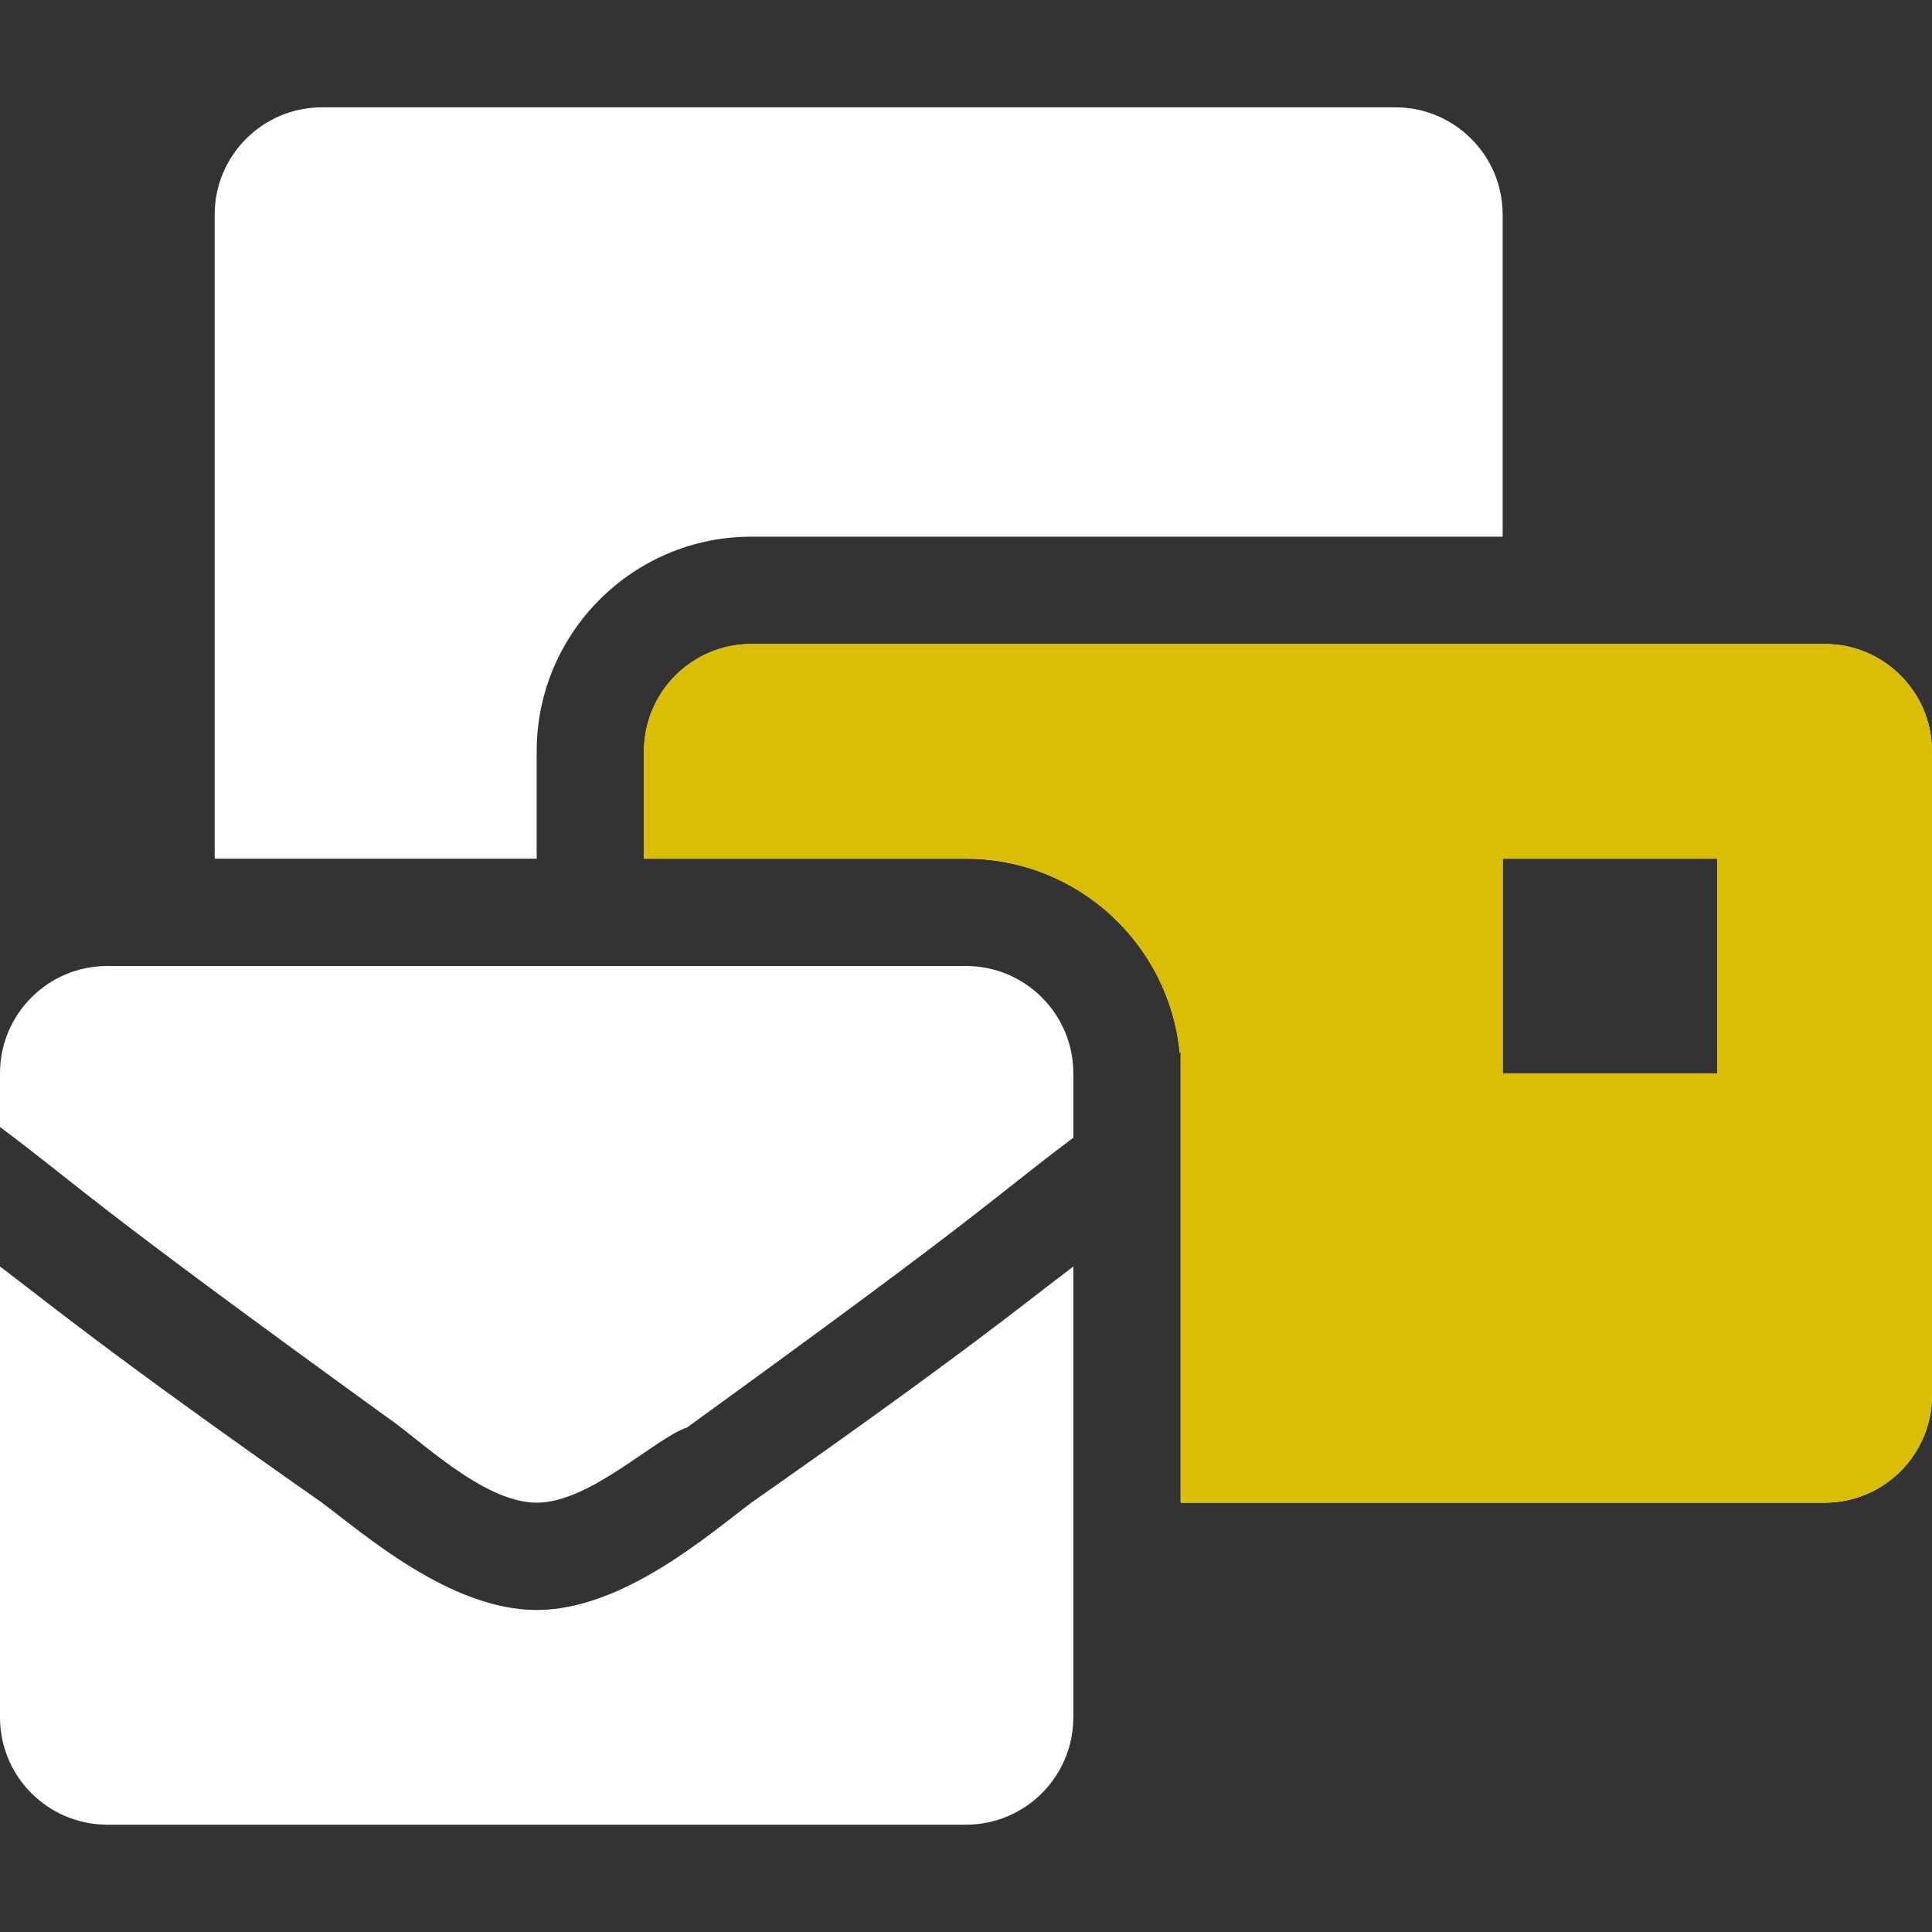 <svg width="87" height="87" viewBox="0 0 87 87" fill="none" xmlns="http://www.w3.org/2000/svg">
<rect x="0" y="0" width="87" height="87" fill="#333333" stroke="none"/>
<g clip-path="url(#clip0_1138:119)">
<path d="M24.167 72.5C20.3 72.5 16.433 69.117 14.5 67.667C4.833 60.9 1.933 58.483 0 57.033V77.334C0 80.002 2.164 82.167 4.833 82.167H43.5C46.169 82.167 48.333 80.002 48.333 77.334V57.033C46.4 58.483 43.5 60.9 33.833 67.667C31.9 69.117 28.033 72.5 24.167 72.5ZM43.5 43.5H4.833C2.164 43.5 0 45.665 0 48.334V50.75C3.867 53.65 3.383 53.65 17.4 63.8C18.85 64.767 21.75 67.667 24.167 67.667C26.583 67.667 29.483 64.767 30.933 64.284C44.95 54.133 44.467 54.133 48.333 51.233V48.334C48.333 45.665 46.169 43.5 43.5 43.5ZM82.167 29H33.833C31.164 29 29 31.165 29 33.834V38.667H43.5C48.516 38.667 52.652 42.506 53.123 47.4L53.167 47.367V67.667H82.167C84.836 67.667 87 65.502 87 62.834V33.834C87 31.165 84.836 29 82.167 29ZM77.333 48.334H67.667V38.667H77.333V48.334ZM24.167 33.834C24.167 28.503 28.503 24.167 33.833 24.167H67.667V9.667C67.667 6.998 65.502 4.833 62.833 4.833H14.5C11.831 4.833 9.667 6.998 9.667 9.667V38.667H24.167V33.834Z" fill="white"/>
<path fill-rule="evenodd" clip-rule="evenodd" d="M33.833 29H82.167C84.836 29 87 31.165 87 33.834V62.834C87 65.502 84.836 67.667 82.167 67.667H53.167V47.367L53.123 47.4C52.652 42.506 48.516 38.667 43.5 38.667H29V33.834C29 31.165 31.164 29 33.833 29ZM67.667 48.334H77.333V38.667H67.667V48.334Z" fill="#DABE04"/>
</g>
<defs>
<clipPath id="clip0_1138:119">
<rect width="87" height="87" fill="white"/>
</clipPath>
</defs>
</svg>
